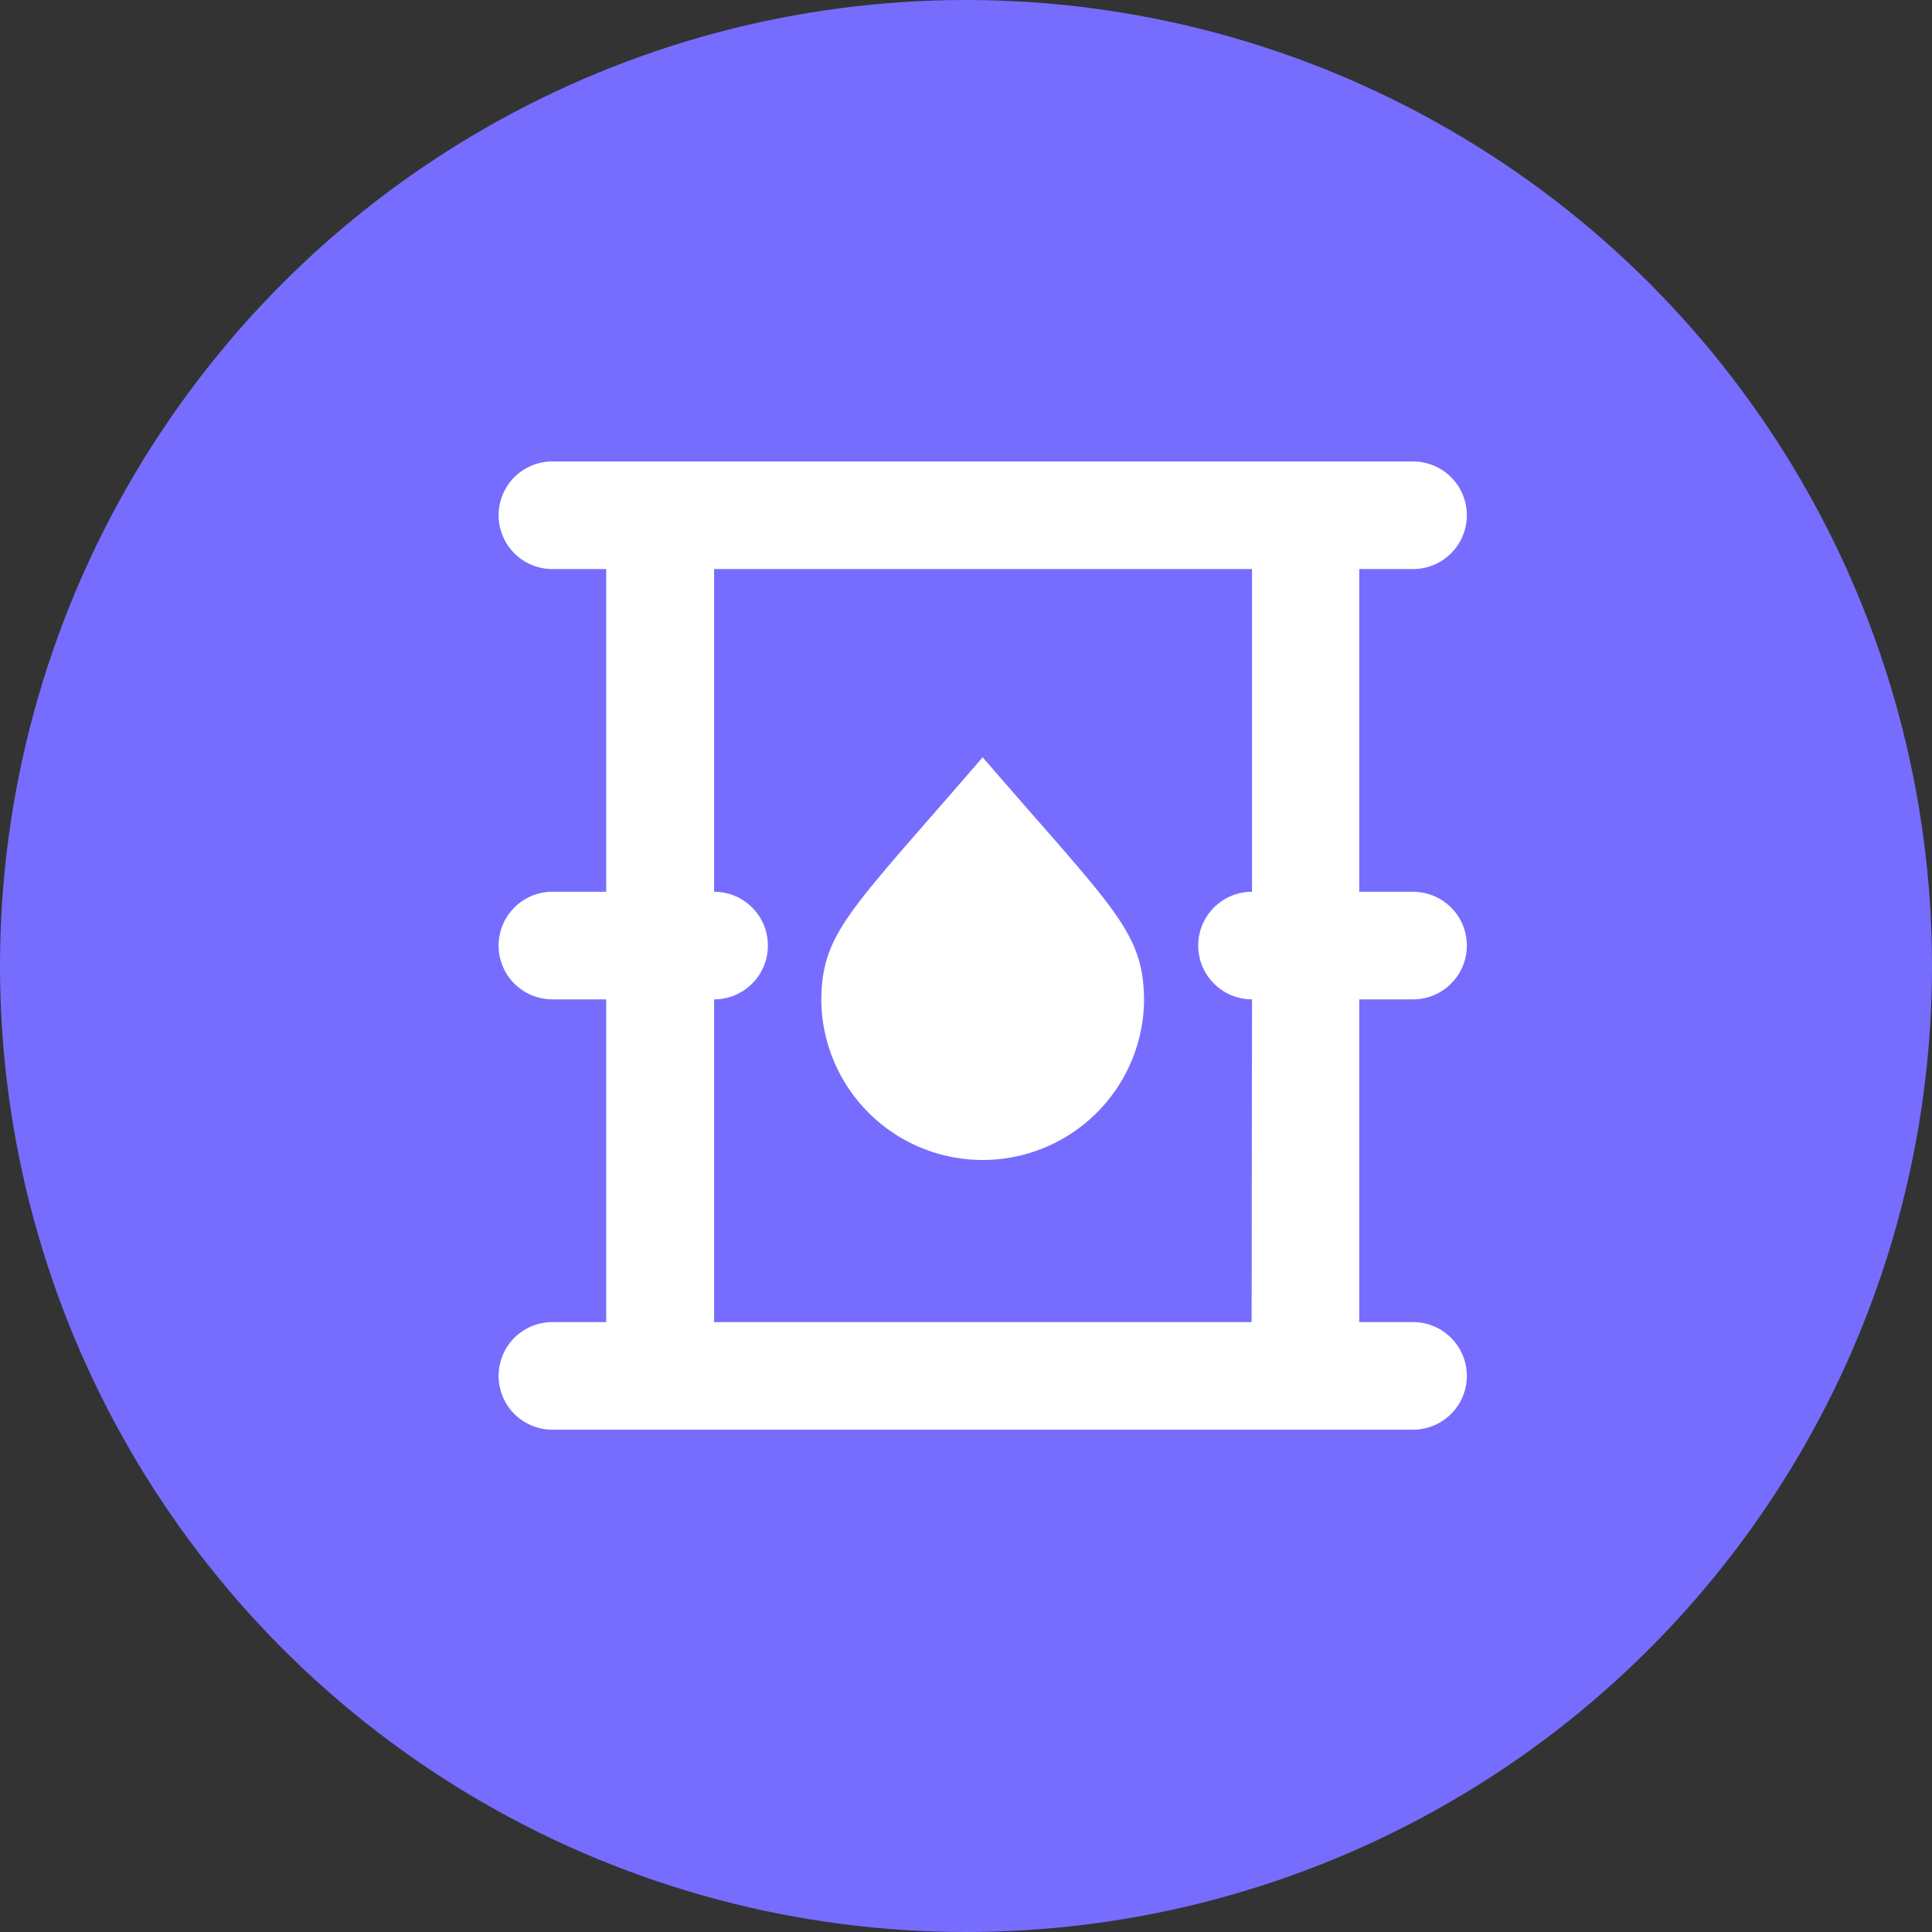 <svg xmlns="http://www.w3.org/2000/svg" width="26" height="26" viewBox="0 0 26 26">
  <rect x="0" y="0" width="26" height="26" fill="#333333" stroke="none"/>
  <g id="ic-produce" transform="translate(-66 -773.5)">
    <circle id="Ellipse_36" data-name="Ellipse 36" cx="13" cy="13" r="13" transform="translate(66 773.5)" fill="#766dff"/>
    <g id="oil_barrel_black_24dp" transform="translate(70.551 777.551)">
      <g id="Group_481" data-name="Group 481" transform="translate(0.449 0.449)">
        <rect id="Rectangle_308" data-name="Rectangle 308" width="16" height="16" fill="none"/>
      </g>
      <g id="Group_483" data-name="Group 483" transform="translate(2.159 2.159)">
        <g id="Group_482" data-name="Group 482">
          <path id="Path_502" data-name="Path 502" d="M9,11.794a2.172,2.172,0,0,0,4.343,0c0-.948-.384-1.223-2.172-3.294C9.376,10.585,9,10.853,9,11.794Z" transform="translate(-4.657 -4.519)" fill="#fff"/>
          <path id="Path_503" data-name="Path 503" d="M15.306,10.239a.724.724,0,1,0,0-1.448h-.724V4.448h.724a.724.724,0,1,0,0-1.448H3.724a.724.724,0,0,0,0,1.448h.724V8.791H3.724a.724.724,0,0,0,0,1.448h.724v4.343H3.724a.724.724,0,0,0,0,1.448H15.306a.724.724,0,1,0,0-1.448h-.724V10.239Zm-2.172,4.343H5.9V10.239a.724.724,0,1,0,0-1.448V4.448h7.239V8.791a.724.724,0,0,0,0,1.448Z" transform="translate(-3 -3)" fill="#fff"/>
        </g>
      </g>
    </g>
  </g>
</svg>
